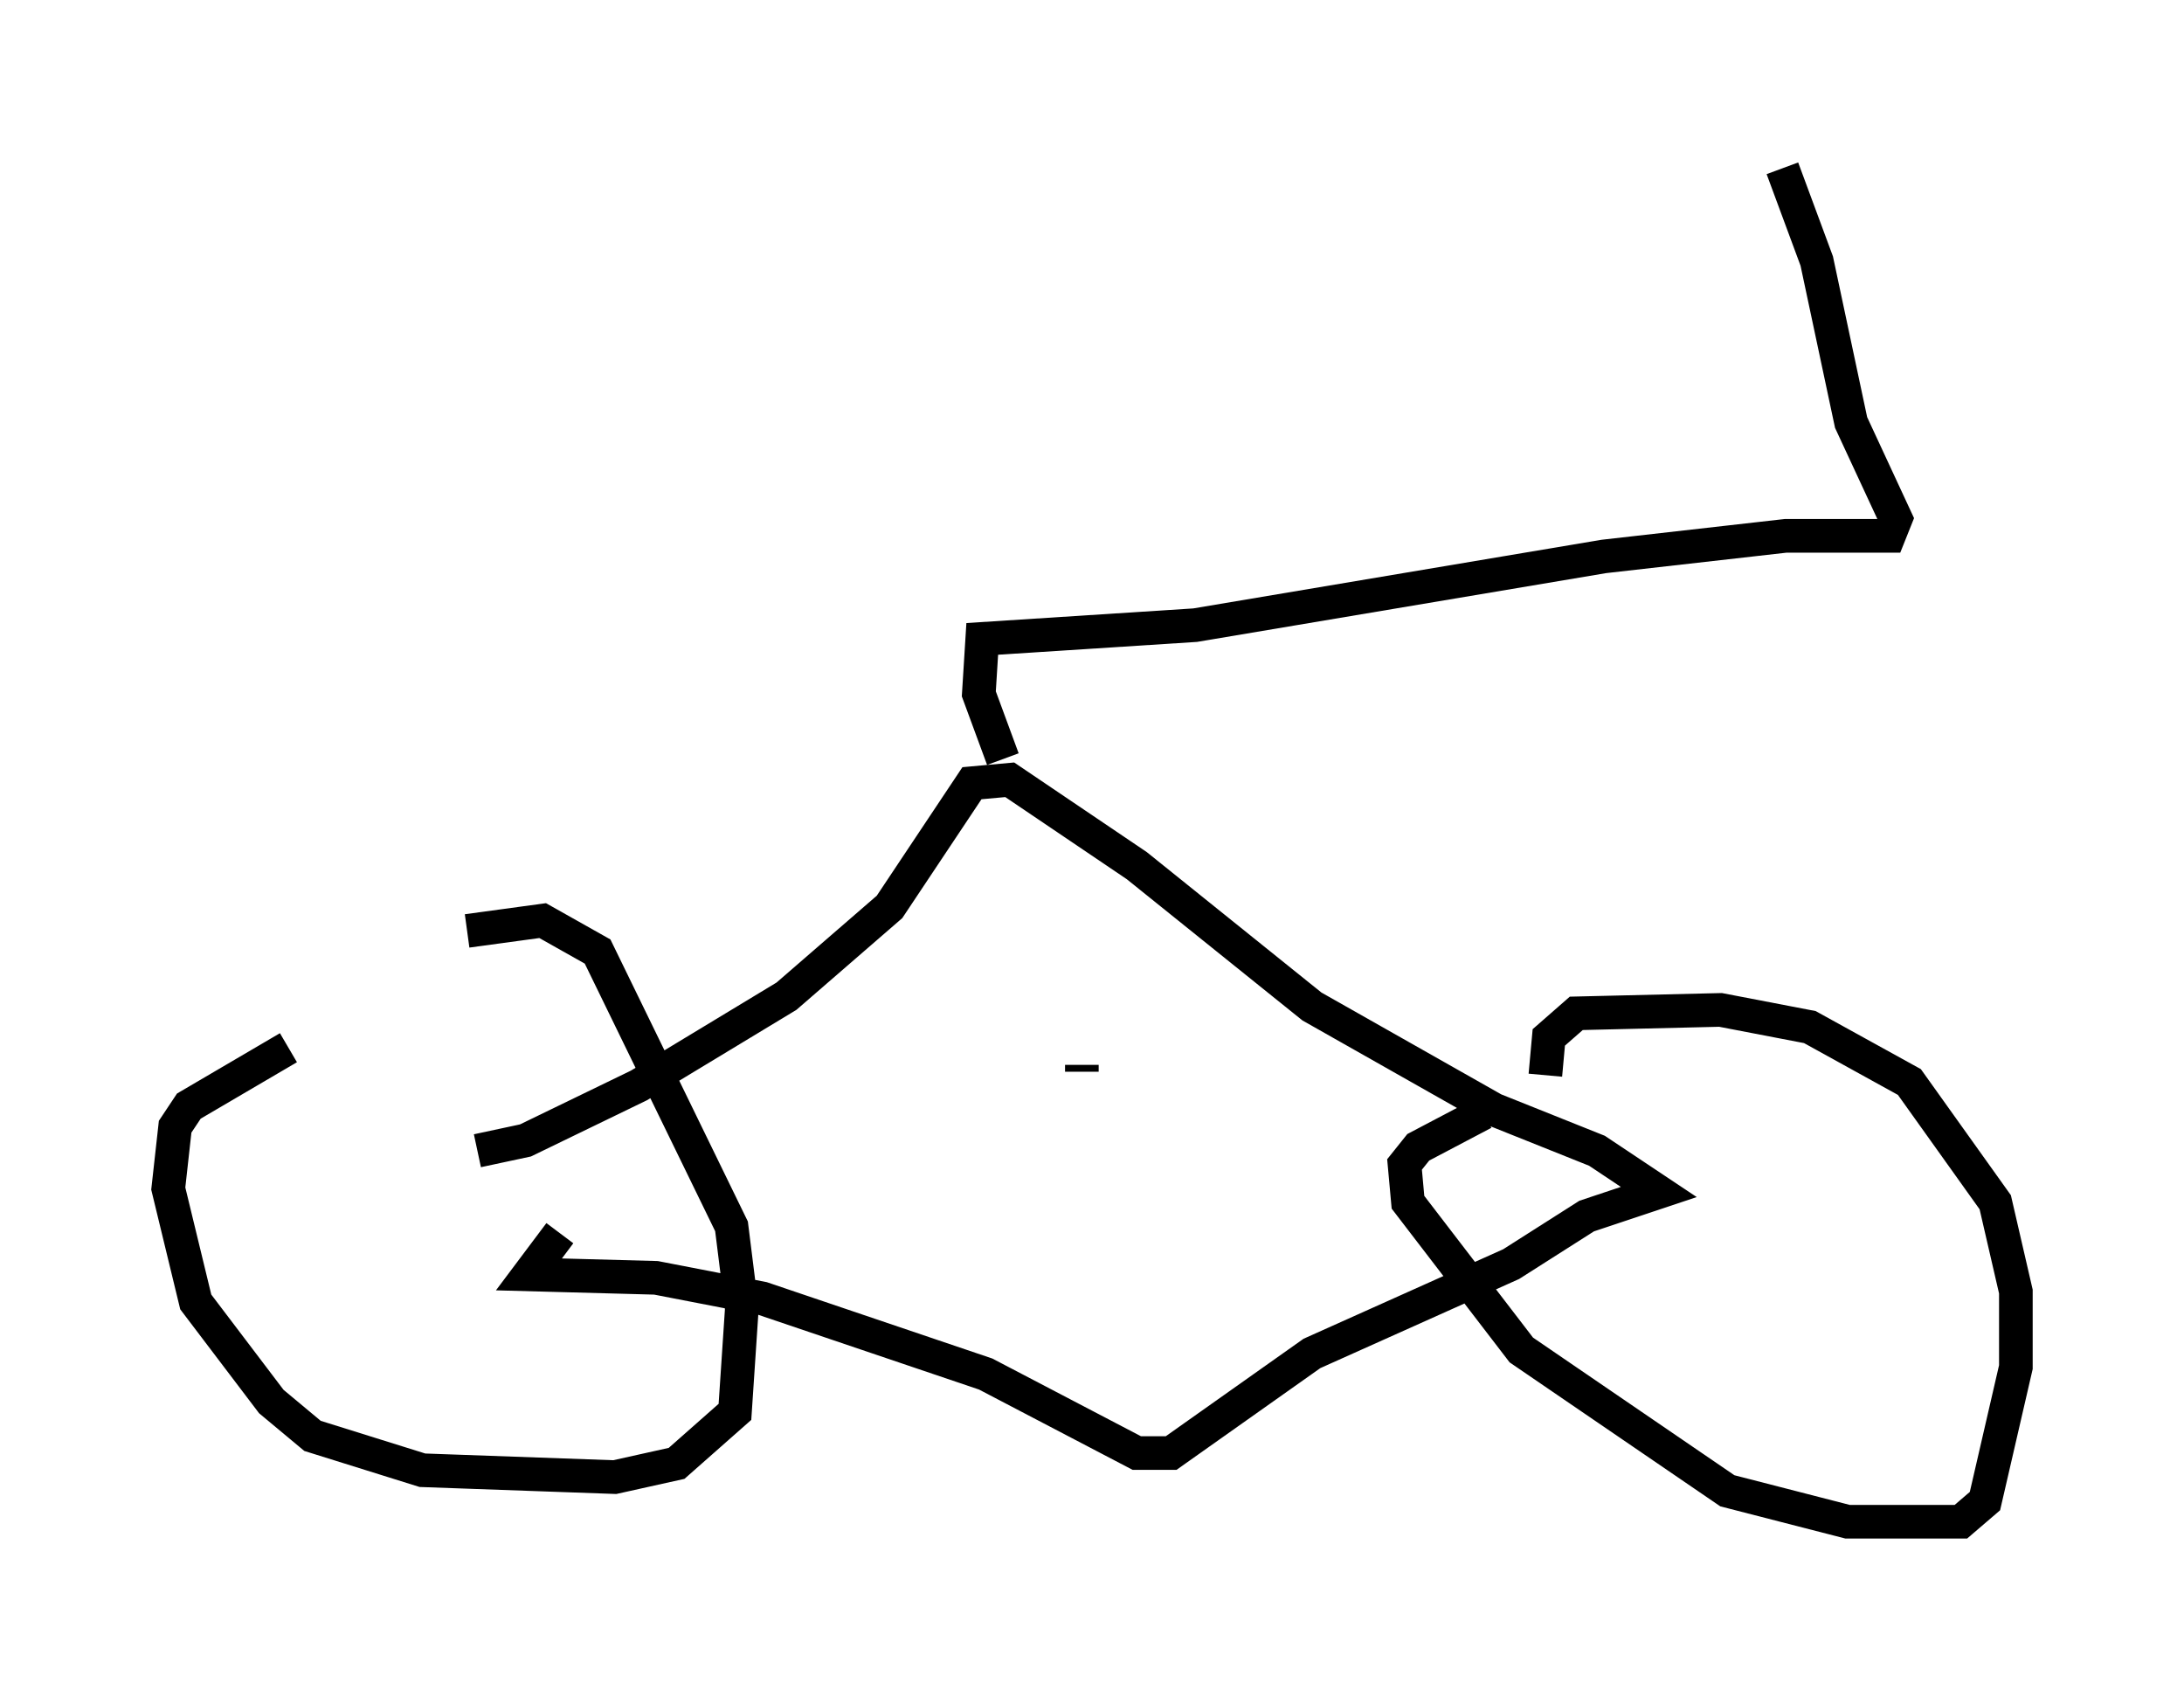 <?xml version="1.0" encoding="utf-8" ?>
<svg baseProfile="full" height="50.221" version="1.1" width="64.921" xmlns="http://www.w3.org/2000/svg" xmlns:ev="http://www.w3.org/2001/xml-events" xmlns:xlink="http://www.w3.org/1999/xlink"><defs /><rect fill="white" height="50.221" width="64.921" x="0" y="0" /><path d="M46.855, 32.359 m-2.756, 0.715 l-1.94, 1.021 -0.408, 0.51 l0.102, 1.123 3.369, 4.39 l6.125, 4.185 3.573, 0.919 l3.369, 0.0 0.715, -0.613 l0.919, -3.981 0.0, -2.246 l-0.613, -2.654 -2.552, -3.573 l-2.96, -1.633 -2.654, -0.51 l-4.288, 0.102 -0.817, 0.715 l-0.102, 1.123 m-37.363, -0.817 l-2.96, 1.735 -0.408, 0.613 l-0.204, 1.838 0.817, 3.369 l2.246, 2.96 1.225, 1.021 l3.267, 1.021 5.717, 0.204 l1.838, -0.408 1.735, -1.531 l0.204, -3.063 -0.306, -2.45 l-3.981, -8.167 -1.633, -0.919 l-2.246, 0.306 m0.306, 6.533 l1.429, -0.306 3.369, -1.633 l4.39, -2.654 3.063, -2.654 l2.45, -3.675 1.123, -0.102 l3.777, 2.552 5.206, 4.185 l5.41, 3.063 3.063, 1.225 l1.838, 1.225 -2.144, 0.715 l-2.246, 1.429 -5.921, 2.654 l-4.185, 2.96 -1.021, 0.0 l-4.492, -2.348 -6.635, -2.246 l-3.165, -0.613 -3.777, -0.102 l0.919, -1.225 m15.517, -4.798 l0.0, -0.204 m-2.348, -9.086 l-0.715, -1.94 0.102, -1.633 l6.329, -0.408 12.148, -2.042 l5.41, -0.613 3.063, 0.0 l0.204, -0.51 -1.327, -2.858 l-1.021, -4.798 -1.021, -2.756 " fill="none" stroke="black" stroke-width="1" /></svg>